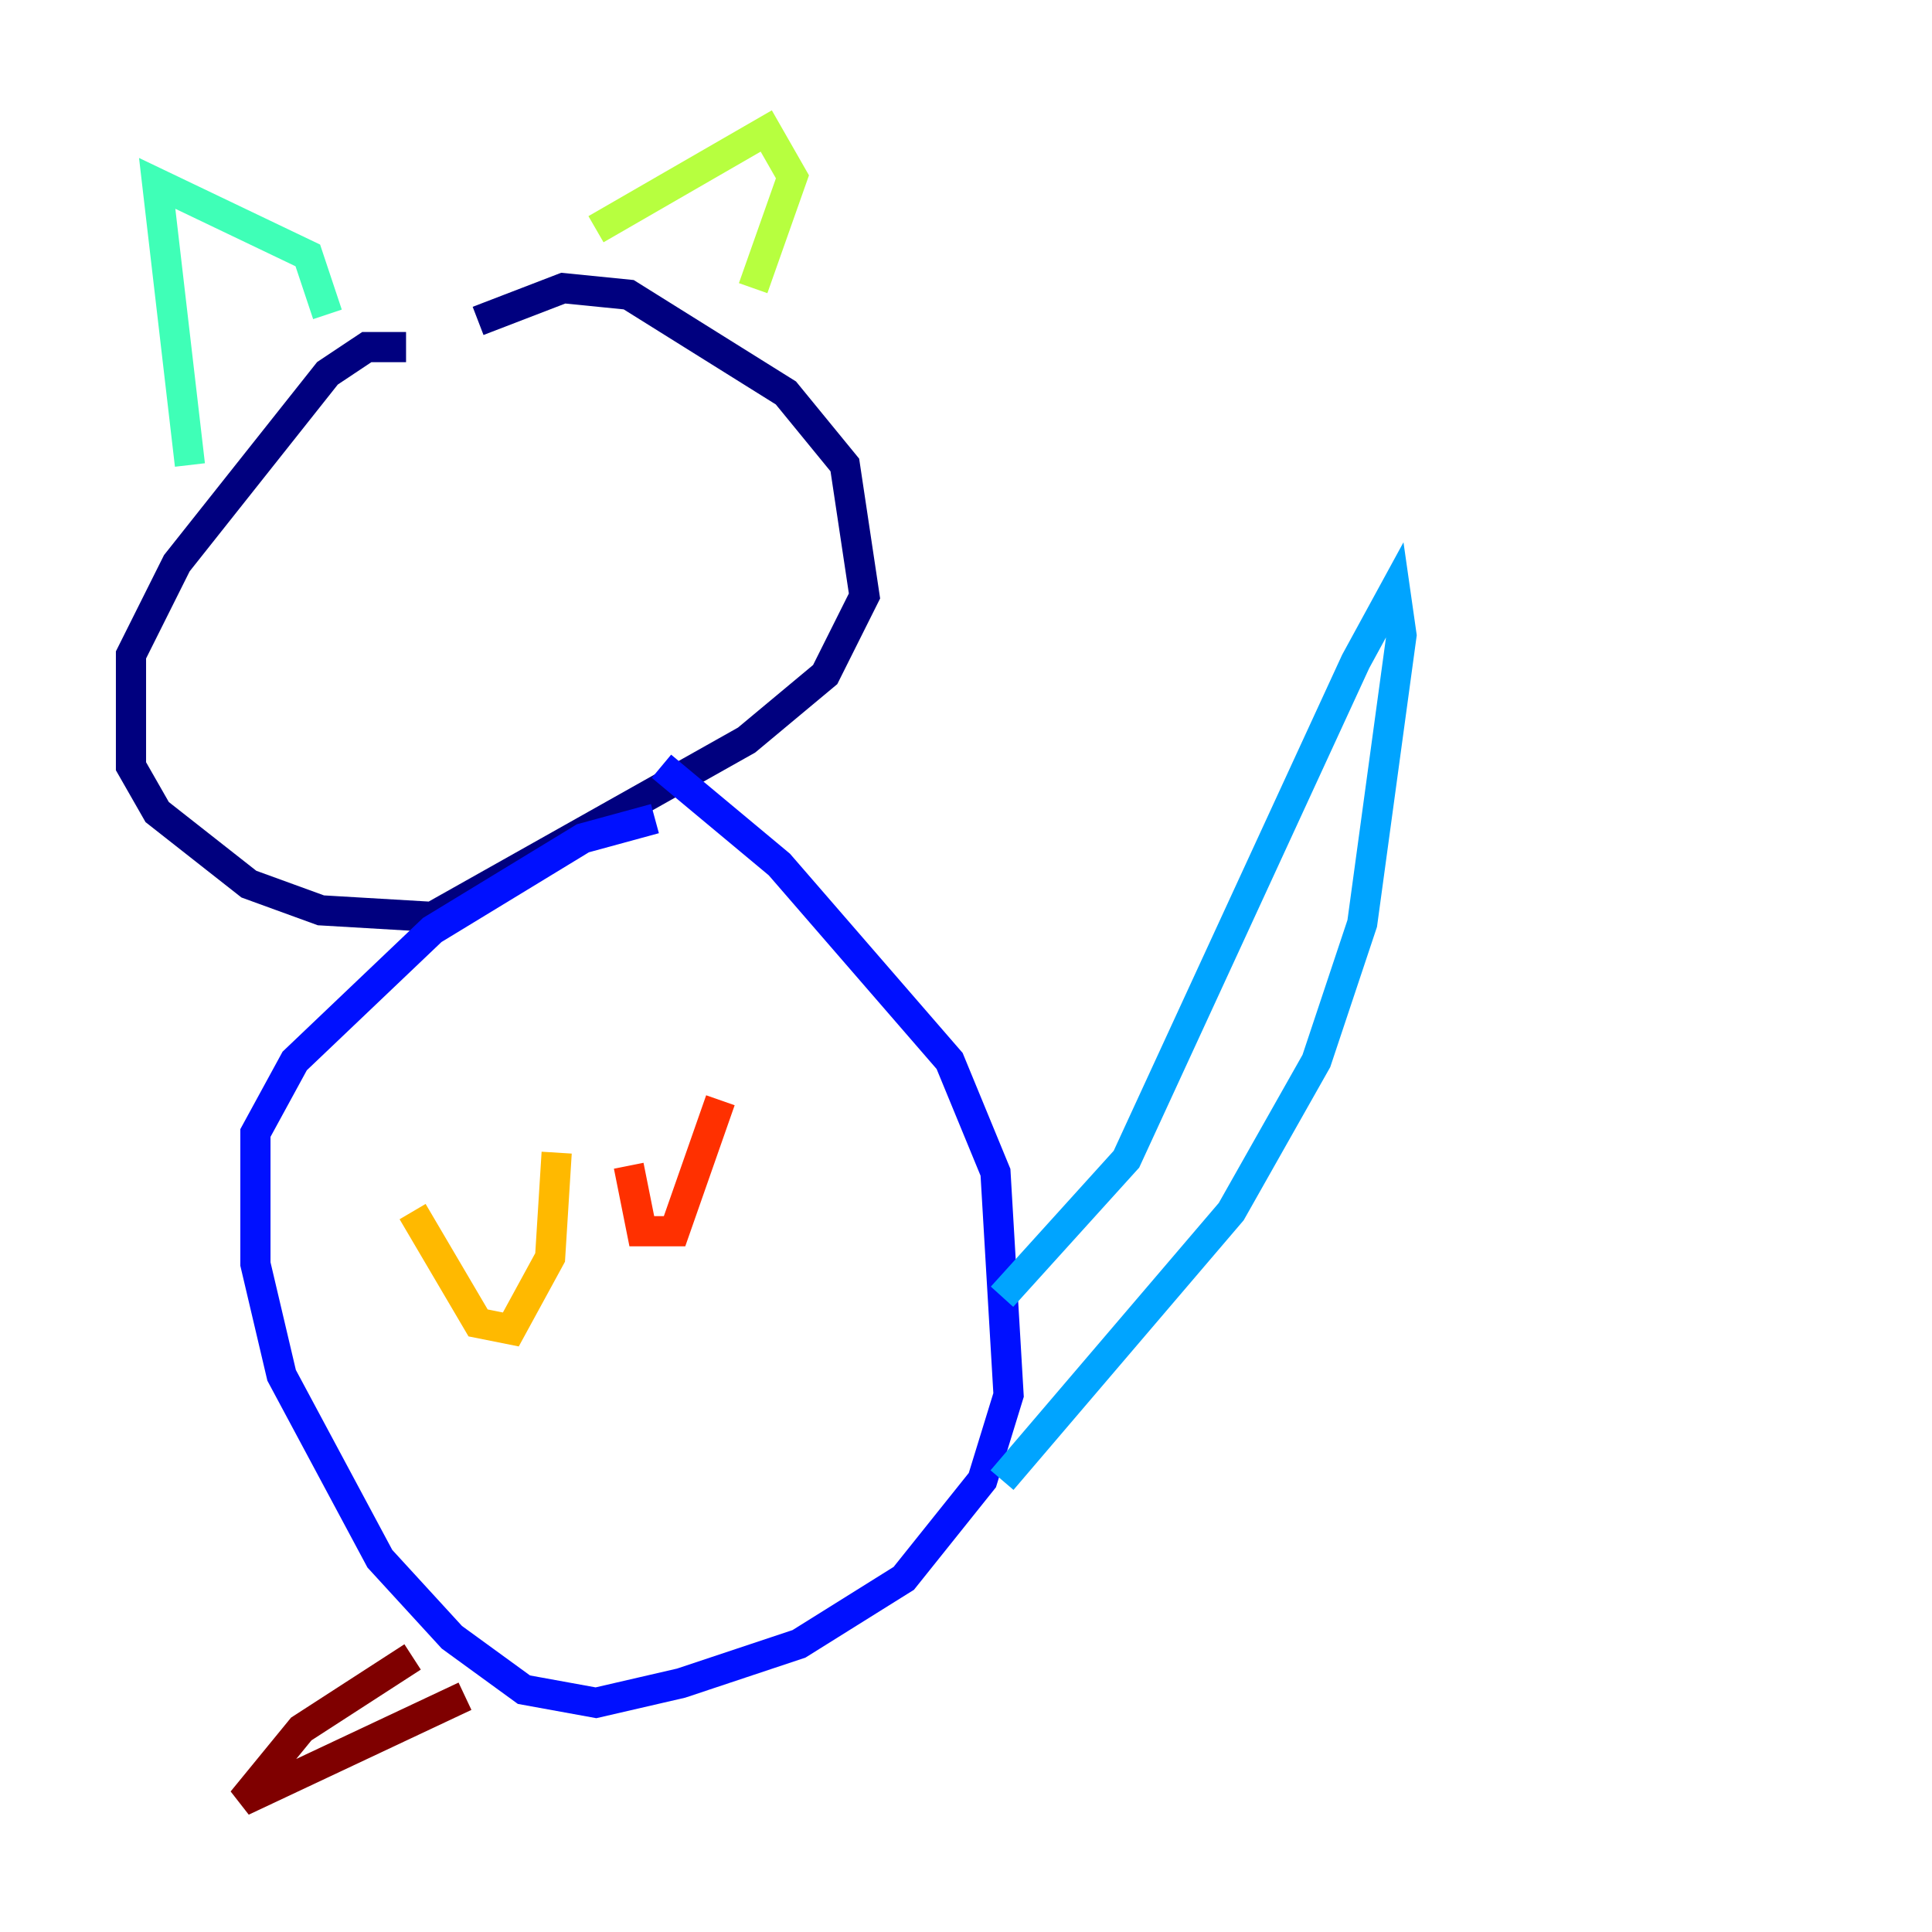 <?xml version="1.0" encoding="utf-8" ?>
<svg baseProfile="tiny" height="128" version="1.2" viewBox="0,0,128,128" width="128" xmlns="http://www.w3.org/2000/svg" xmlns:ev="http://www.w3.org/2001/xml-events" xmlns:xlink="http://www.w3.org/1999/xlink"><defs /><polyline fill="none" points="26.902,22.997 24.298,22.997 21.695,24.732 11.715,37.315 8.678,43.39 8.678,50.766 10.414,53.803 16.488,58.576 21.261,60.312 28.637,60.746 49.464,49.031 54.671,44.691 57.275,39.485 55.973,30.807 52.068,26.034 41.654,19.525 37.315,19.091 31.675,21.261" stroke="#00007f" stroke-width="2" /><polyline fill="none" points="43.39,54.237 38.617,55.539 28.637,61.614 19.525,70.291 16.922,75.064 16.922,83.742 18.658,91.119 25.166,103.268 29.939,108.475 34.712,111.946 39.485,112.814 45.125,111.512 52.936,108.909 59.878,104.57 65.085,98.061 66.82,92.42 65.953,77.668 62.915,70.291 51.634,57.275 43.824,50.766" stroke="#0010ff" stroke-width="2" /><polyline fill="none" points="66.386,85.912 74.63,76.8 89.817,43.824 92.42,39.051 92.854,42.088 90.251,61.18 87.214,70.291 81.573,80.271 66.386,98.061" stroke="#00a4ff" stroke-width="2" /><polyline fill="none" points="12.583,30.807 10.414,12.149 20.393,16.922 21.695,20.827" stroke="#3fffb7" stroke-width="2" /><polyline fill="none" points="39.485,15.186 50.766,8.678 52.502,11.715 49.898,19.091" stroke="#b7ff3f" stroke-width="2" /><polyline fill="none" points="27.336,80.271 31.675,87.647 33.844,88.081 36.447,83.308 36.881,76.366" stroke="#ffb900" stroke-width="2" /><polyline fill="none" points="41.654,77.234 42.522,81.573 44.691,81.573 47.729,72.895" stroke="#ff3000" stroke-width="2" /><polyline fill="none" points="27.336,109.776 19.959,114.549 16.054,119.322 30.807,112.38" stroke="#7f0000" stroke-width="2" /></svg>